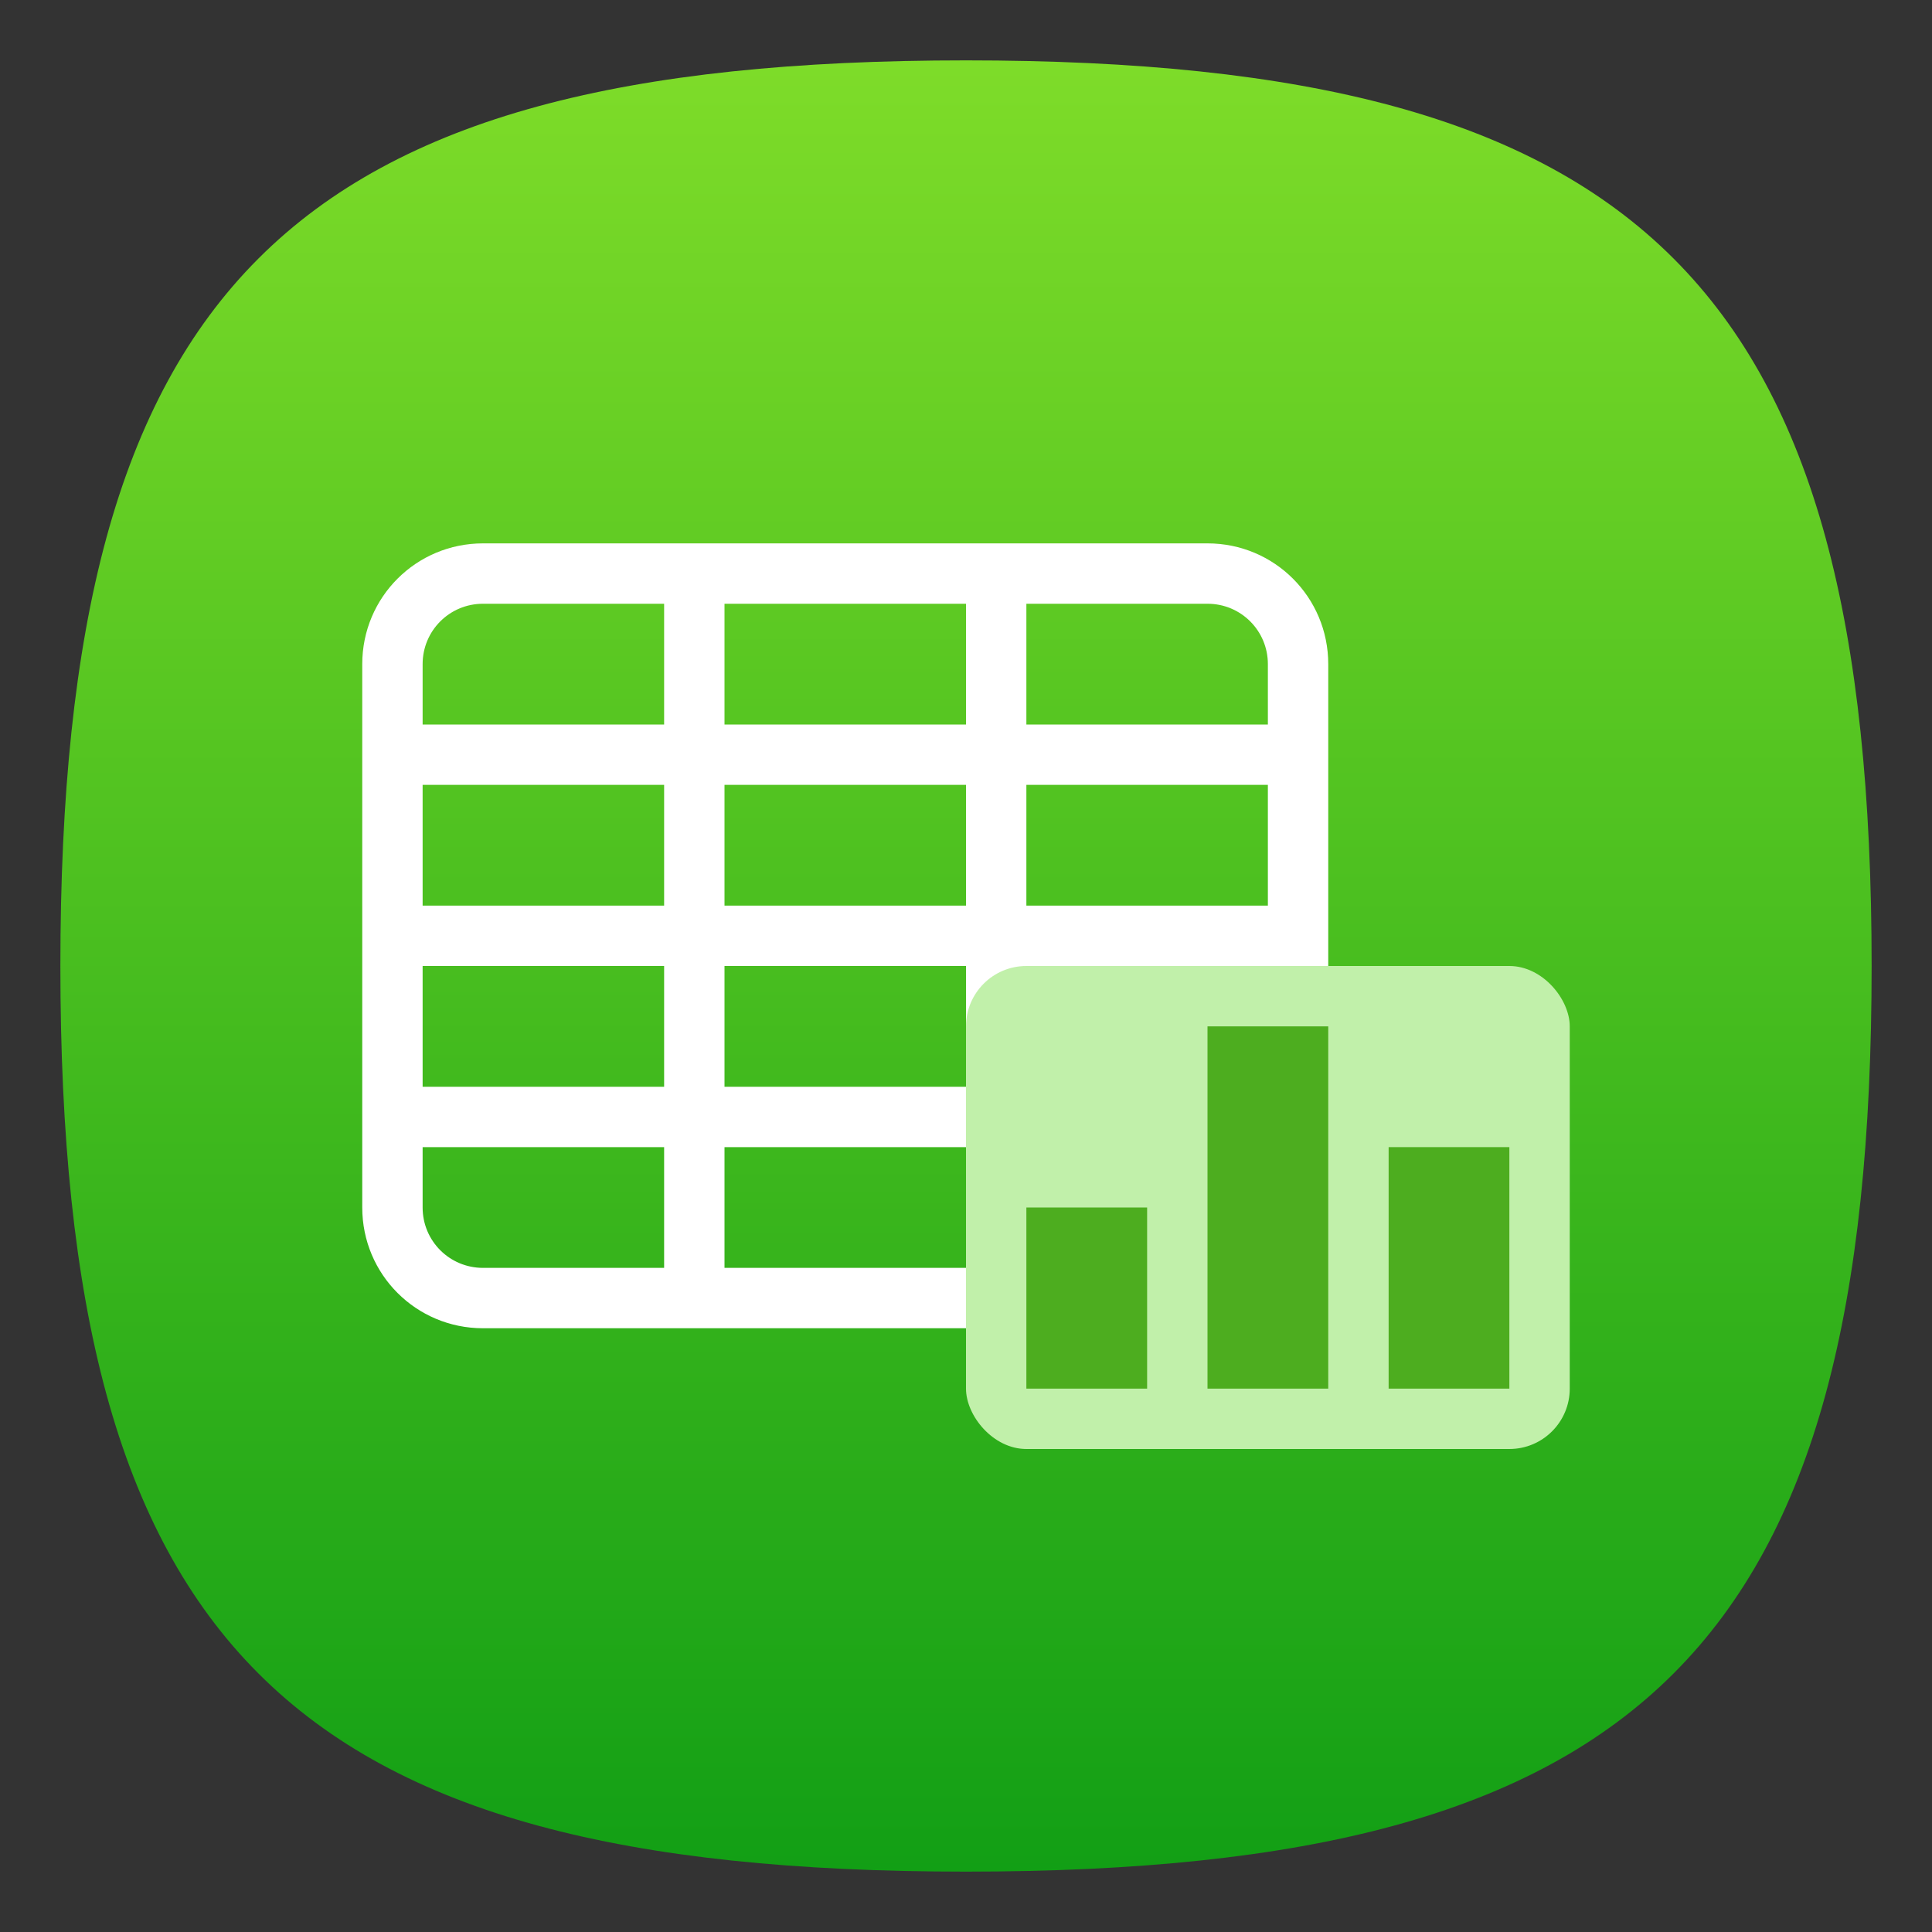 <?xml version="1.0" encoding="UTF-8" standalone="no"?>
<!-- Created with Inkscape (http://www.inkscape.org/) -->

<svg
   width="32"
   height="32"
   viewBox="0 0 32 32"
   version="1.1"
   id="svg371"
   xml:space="preserve"
   inkscape:version="1.2.2 (b0a8486541, 2022-12-01)"
   sodipodi:docname="libreoffice-calc.svg"
   xmlns:inkscape="http://www.inkscape.org/namespaces/inkscape"
   xmlns:sodipodi="http://sodipodi.sourceforge.net/DTD/sodipodi-0.dtd"
   xmlns:xlink="http://www.w3.org/1999/xlink"
   xmlns="http://www.w3.org/2000/svg"
   xmlns:svg="http://www.w3.org/2000/svg"><rect x="0" y="0" width="32" height="32" fill="#333333" stroke="none"/><sodipodi:namedview
     id="namedview373"
     pagecolor="#ffffff"
     bordercolor="#000000"
     borderopacity="0.25"
     inkscape:showpageshadow="2"
     inkscape:pageopacity="0.0"
     inkscape:pagecheckerboard="0"
     inkscape:deskcolor="#d1d1d1"
     inkscape:document-units="px"
     showgrid="false"
     inkscape:zoom="24.6875"
     inkscape:cx="16"
     inkscape:cy="16"
     inkscape:window-width="1920"
     inkscape:window-height="1011"
     inkscape:window-x="0"
     inkscape:window-y="0"
     inkscape:window-maximized="1"
     inkscape:current-layer="svg371"
     showguides="true" /><defs
     id="defs368"><linearGradient
       inkscape:collect="always"
       id="linearGradient1177"><stop
         style="stop-color:#129f15;stop-opacity:1;"
         offset="0"
         id="stop1173" /><stop
         style="stop-color:#7edc29;stop-opacity:1;"
         offset="1"
         id="stop1175" /></linearGradient><linearGradient
       inkscape:collect="always"
       xlink:href="#linearGradient1177"
       id="linearGradient3040"
       x1="32"
       y1="62"
       x2="32"
       y2="2"
       gradientUnits="userSpaceOnUse"
       gradientTransform="scale(0.5)" /></defs><path
     d="M 1,16 C 1,4.75 4.75,1 16,1 27.25,1 31,4.75 31,16 31,27.25 27.25,31 16,31 4.75,31 1,27.25 1,16"
     style="fill:url(#linearGradient3040);fill-opacity:1.0;stroke-width:0.15"
     id="path311" /><path
     id="rect293"
     style="fill:#ffffff;stroke-width:2;stroke-linecap:round;stroke-linejoin:round"
     d="M 8,9 C 6.892,9 6,9.892 6,11 v 9 c 0,1.108 0.892,2 2,2 h 12 c 1.108,0 2,-0.892 2,-2 V 11 C 22,9.892 21.108,9 20,9 Z m 0,1 h 3 v 2 H 7 v -1 c 0,-0.554 0.446,-1 1,-1 z m 4,0 h 4 v 2 h -4 z m 5,0 h 3 c 0.554,0 1,0.446 1,1 v 1 H 17 Z M 7,13 h 4 v 2 H 7 Z m 5,0 h 4 v 2 h -4 z m 5,0 h 4 v 2 H 17 Z M 7,16 h 4 v 2 H 7 Z m 5,0 h 4 v 2 h -4 z m 5,0 h 4 v 2 H 17 Z M 7,19 h 4 v 2 H 8 C 7.446,21 7,20.554 7,20 Z m 5,0 h 4 v 2 h -4 z m 5,0 h 4 v 1 c 0,0.554 -0.446,1 -1,1 h -3 z" /><rect
     style="fill:#c1f0aa;fill-opacity:1;stroke-width:2;stroke-linecap:round;stroke-linejoin:round"
     id="rect549"
     width="10"
     height="8"
     x="16"
     y="16"
     ry="1" /><path
     id="rect4651"
     style="fill:#4dad1f;fill-opacity:1;stroke-width:2;stroke-linecap:round;stroke-linejoin:round"
     d="m 20,17 v 6 h 2 v -6 z m 3,2 v 4 h 2 v -4 z m -6,1 v 3 h 2 v -3 z" /></svg>
